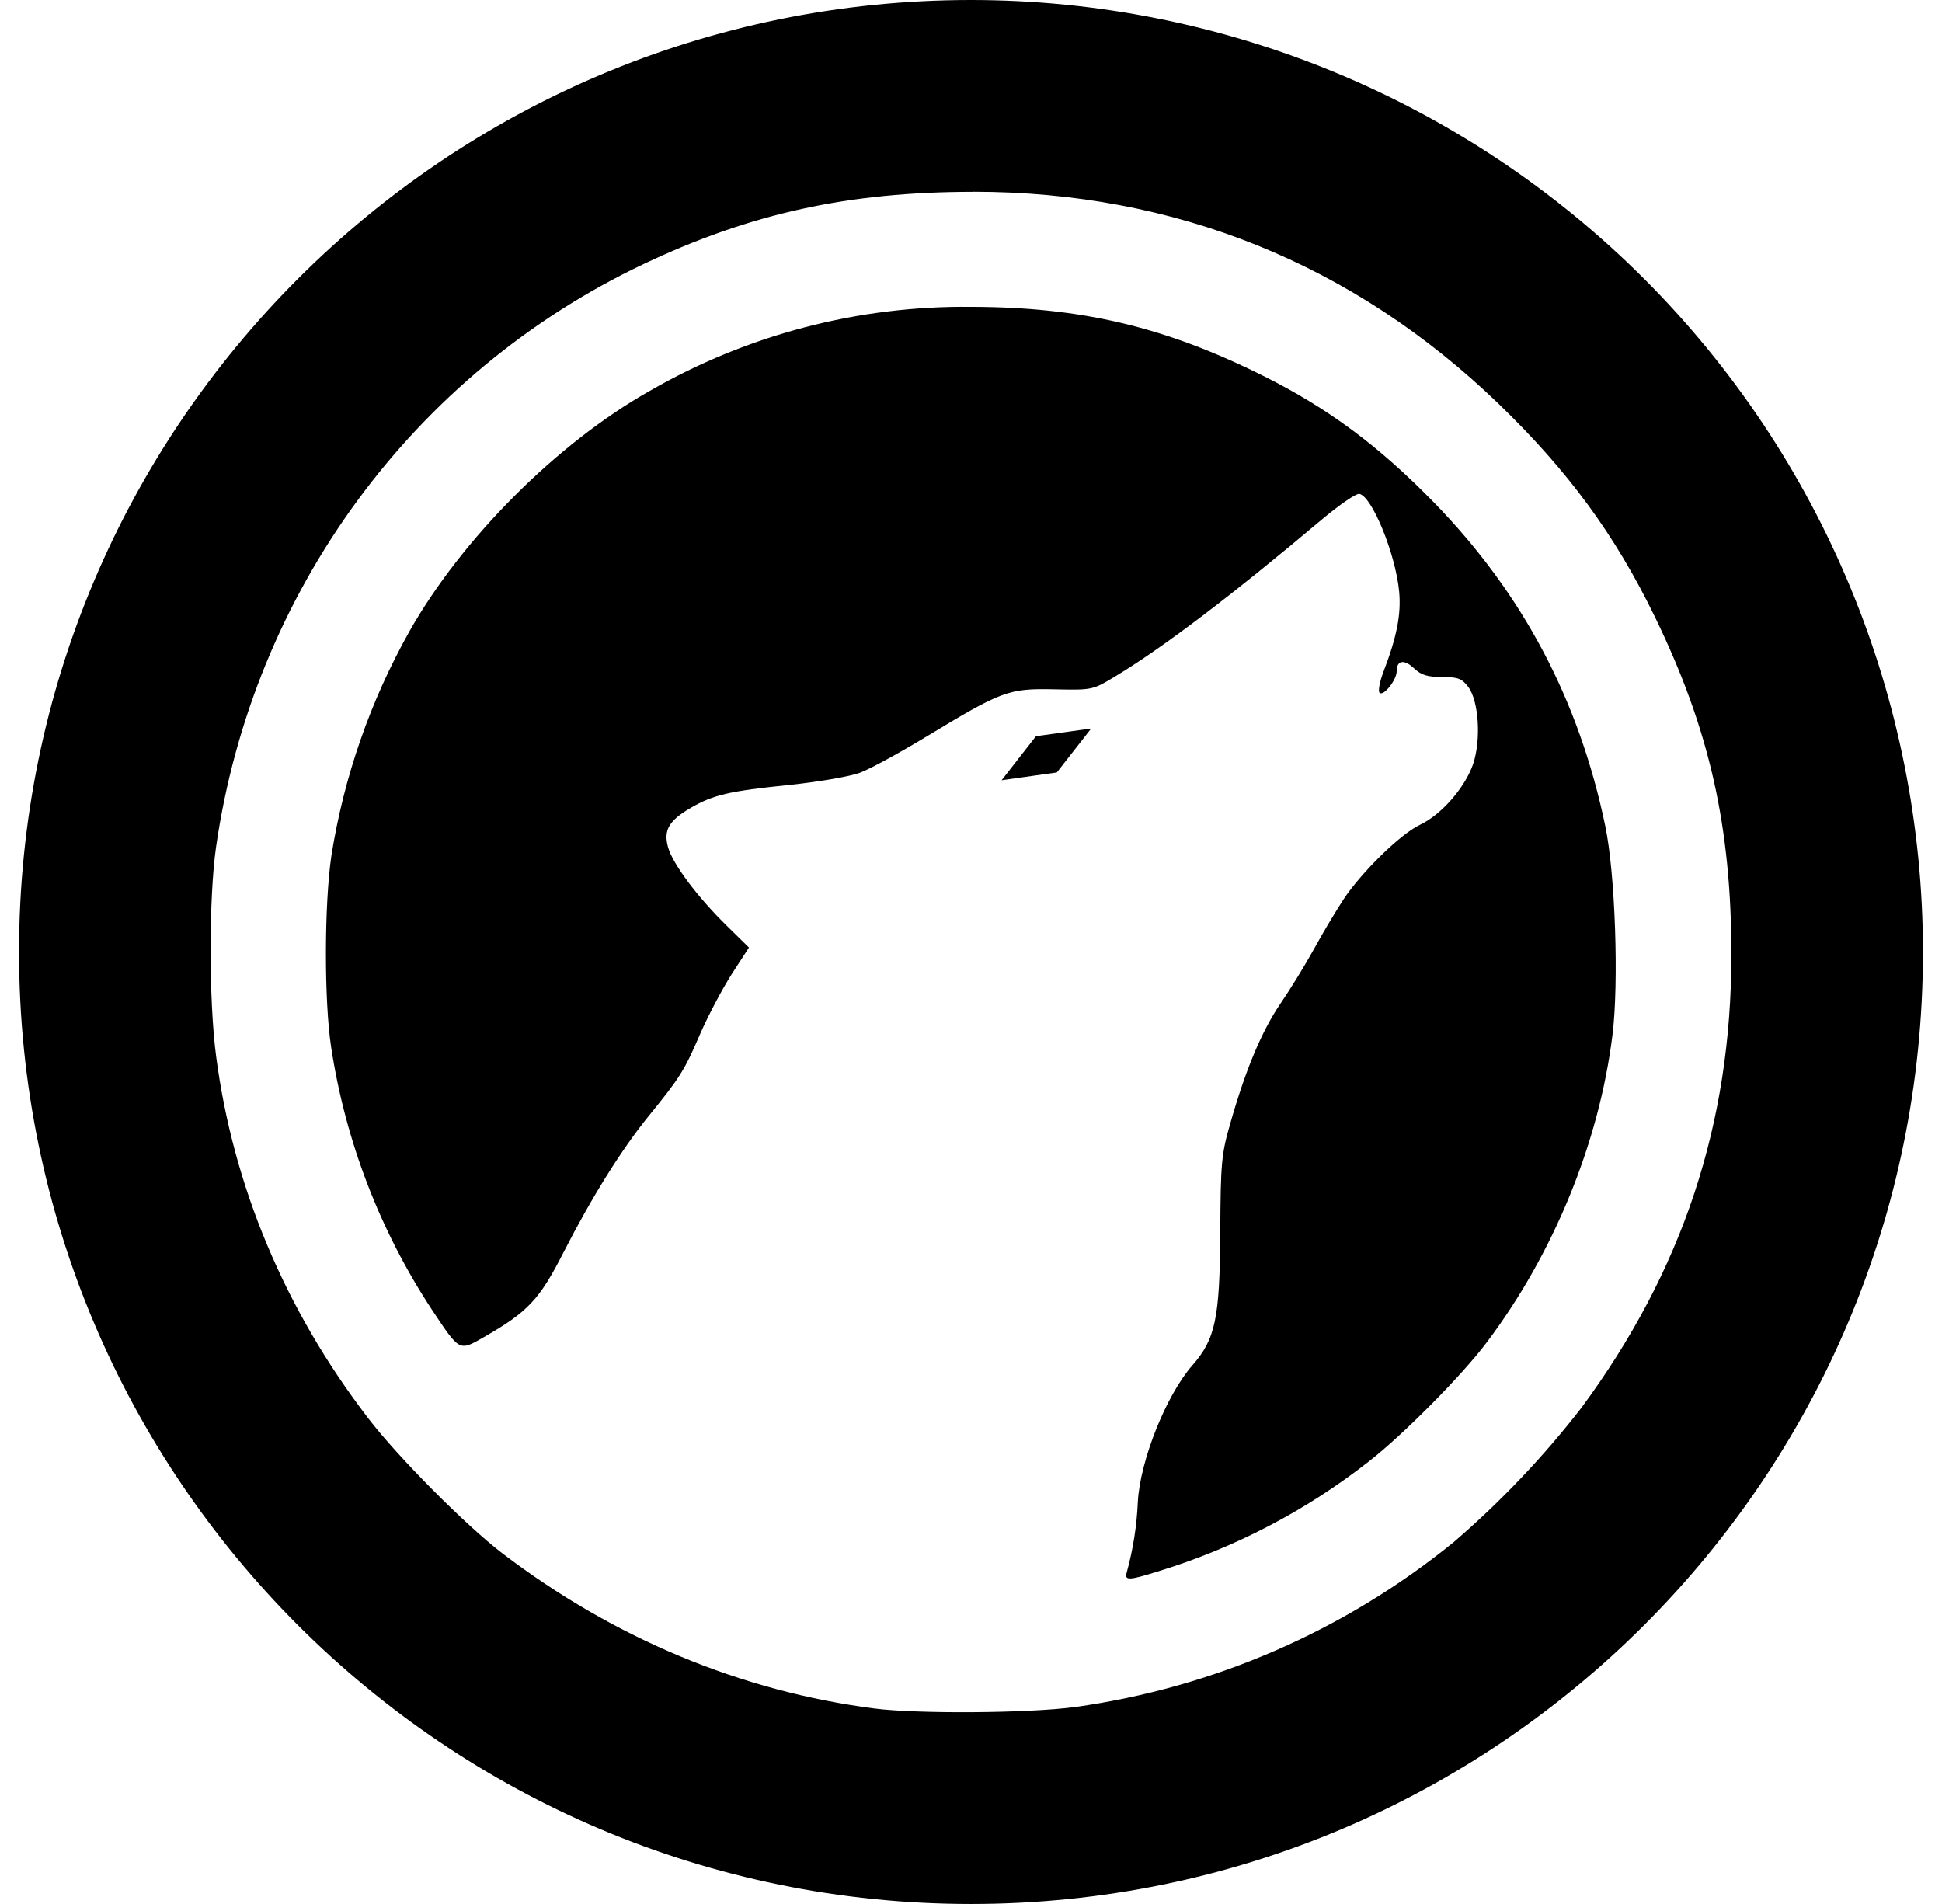 <svg width="51" height="50" viewBox="0 0 51 50" fill="none" xmlns="http://www.w3.org/2000/svg">
<g id="simple-icons:librewolf" clip-path="url(#clip0_2_991)">
<path id="Vector" d="M25.5 0C11.694 0 0.5 11.194 0.5 25C0.5 38.806 11.694 50 25.5 50C39.306 50 50.5 38.806 50.5 25C50.5 18.37 47.866 12.011 43.178 7.322C38.489 2.634 32.13 0 25.5 0ZM25.562 5.035C30.854 5.035 35.548 6.931 39.354 10.602C41.188 12.373 42.417 14.048 43.469 16.217C44.892 19.152 45.469 21.704 45.469 25.071C45.469 29.506 44.188 33.373 41.529 36.971C40.532 38.258 39.406 39.441 38.171 40.502C35.312 42.824 31.873 44.32 28.225 44.829C26.996 44.992 24.096 45.01 22.969 44.867C19.467 44.417 16.117 43.021 13.194 40.792C12.24 40.065 10.452 38.265 9.671 37.246C7.483 34.394 6.123 31.156 5.675 27.733C5.483 26.269 5.483 23.575 5.675 22.235C6.642 15.542 10.854 9.802 16.904 6.933C19.717 5.6 22.294 5.037 25.565 5.037M25.498 8.058C22.538 8.026 19.625 8.789 17.06 10.267C14.633 11.635 12.123 14.148 10.748 16.587C9.725 18.41 9.033 20.399 8.704 22.462C8.515 23.74 8.51 26.275 8.696 27.498C9.071 29.959 9.974 32.311 11.342 34.392C12.077 35.498 12.054 35.487 12.702 35.117C13.863 34.452 14.165 34.131 14.796 32.894C15.535 31.446 16.325 30.181 17.038 29.304C17.863 28.29 17.975 28.11 18.387 27.152C18.596 26.671 18.971 25.965 19.217 25.579L19.669 24.883L19.085 24.31C18.31 23.55 17.665 22.685 17.544 22.248C17.419 21.798 17.567 21.548 18.148 21.21C18.738 20.871 19.158 20.773 20.731 20.613C21.498 20.533 22.329 20.39 22.592 20.29C22.852 20.192 23.629 19.767 24.321 19.348C26.317 18.14 26.485 18.077 27.681 18.102C28.692 18.123 28.694 18.123 29.292 17.76C30.548 17.002 32.352 15.633 34.723 13.635C35.179 13.254 35.617 12.952 35.698 12.969C36.031 13.031 36.65 14.546 36.744 15.533C36.8 16.133 36.683 16.727 36.327 17.654C36.231 17.908 36.188 18.15 36.229 18.192C36.331 18.294 36.679 17.858 36.679 17.629C36.679 17.337 36.873 17.304 37.135 17.55C37.325 17.729 37.49 17.779 37.873 17.779C38.292 17.779 38.394 17.821 38.558 18.038C38.835 18.406 38.9 19.415 38.69 20.054C38.481 20.675 37.856 21.392 37.294 21.658C36.785 21.896 35.76 22.898 35.279 23.623C35.01 24.043 34.755 24.472 34.515 24.908C34.277 25.34 33.879 25.988 33.629 26.352C33.14 27.069 32.719 28.067 32.315 29.481C32.075 30.31 32.056 30.527 32.046 32.379C32.033 34.619 31.919 35.167 31.312 35.856C30.625 36.64 29.938 38.36 29.881 39.446C29.854 40.07 29.756 40.689 29.59 41.292C29.523 41.508 29.646 41.506 30.381 41.275C32.4 40.662 34.287 39.68 35.948 38.379C36.844 37.683 38.39 36.121 39.038 35.26C40.798 32.927 41.996 30.004 42.346 27.181C42.517 25.821 42.419 22.944 42.158 21.696C41.471 18.39 39.994 15.596 37.667 13.204C36.215 11.715 34.894 10.731 33.192 9.879C30.613 8.588 28.4 8.06 25.498 8.058ZM28.656 19.131L27.206 19.333L26.304 20.49L27.754 20.285L28.656 19.131Z" fill="black"/>
</g>
<defs>
<clipPath id="clip0_2_991">
<rect width="50" height="50" fill="white" transform="translate(0.5)"/>
</clipPath>
</defs>
</svg>
